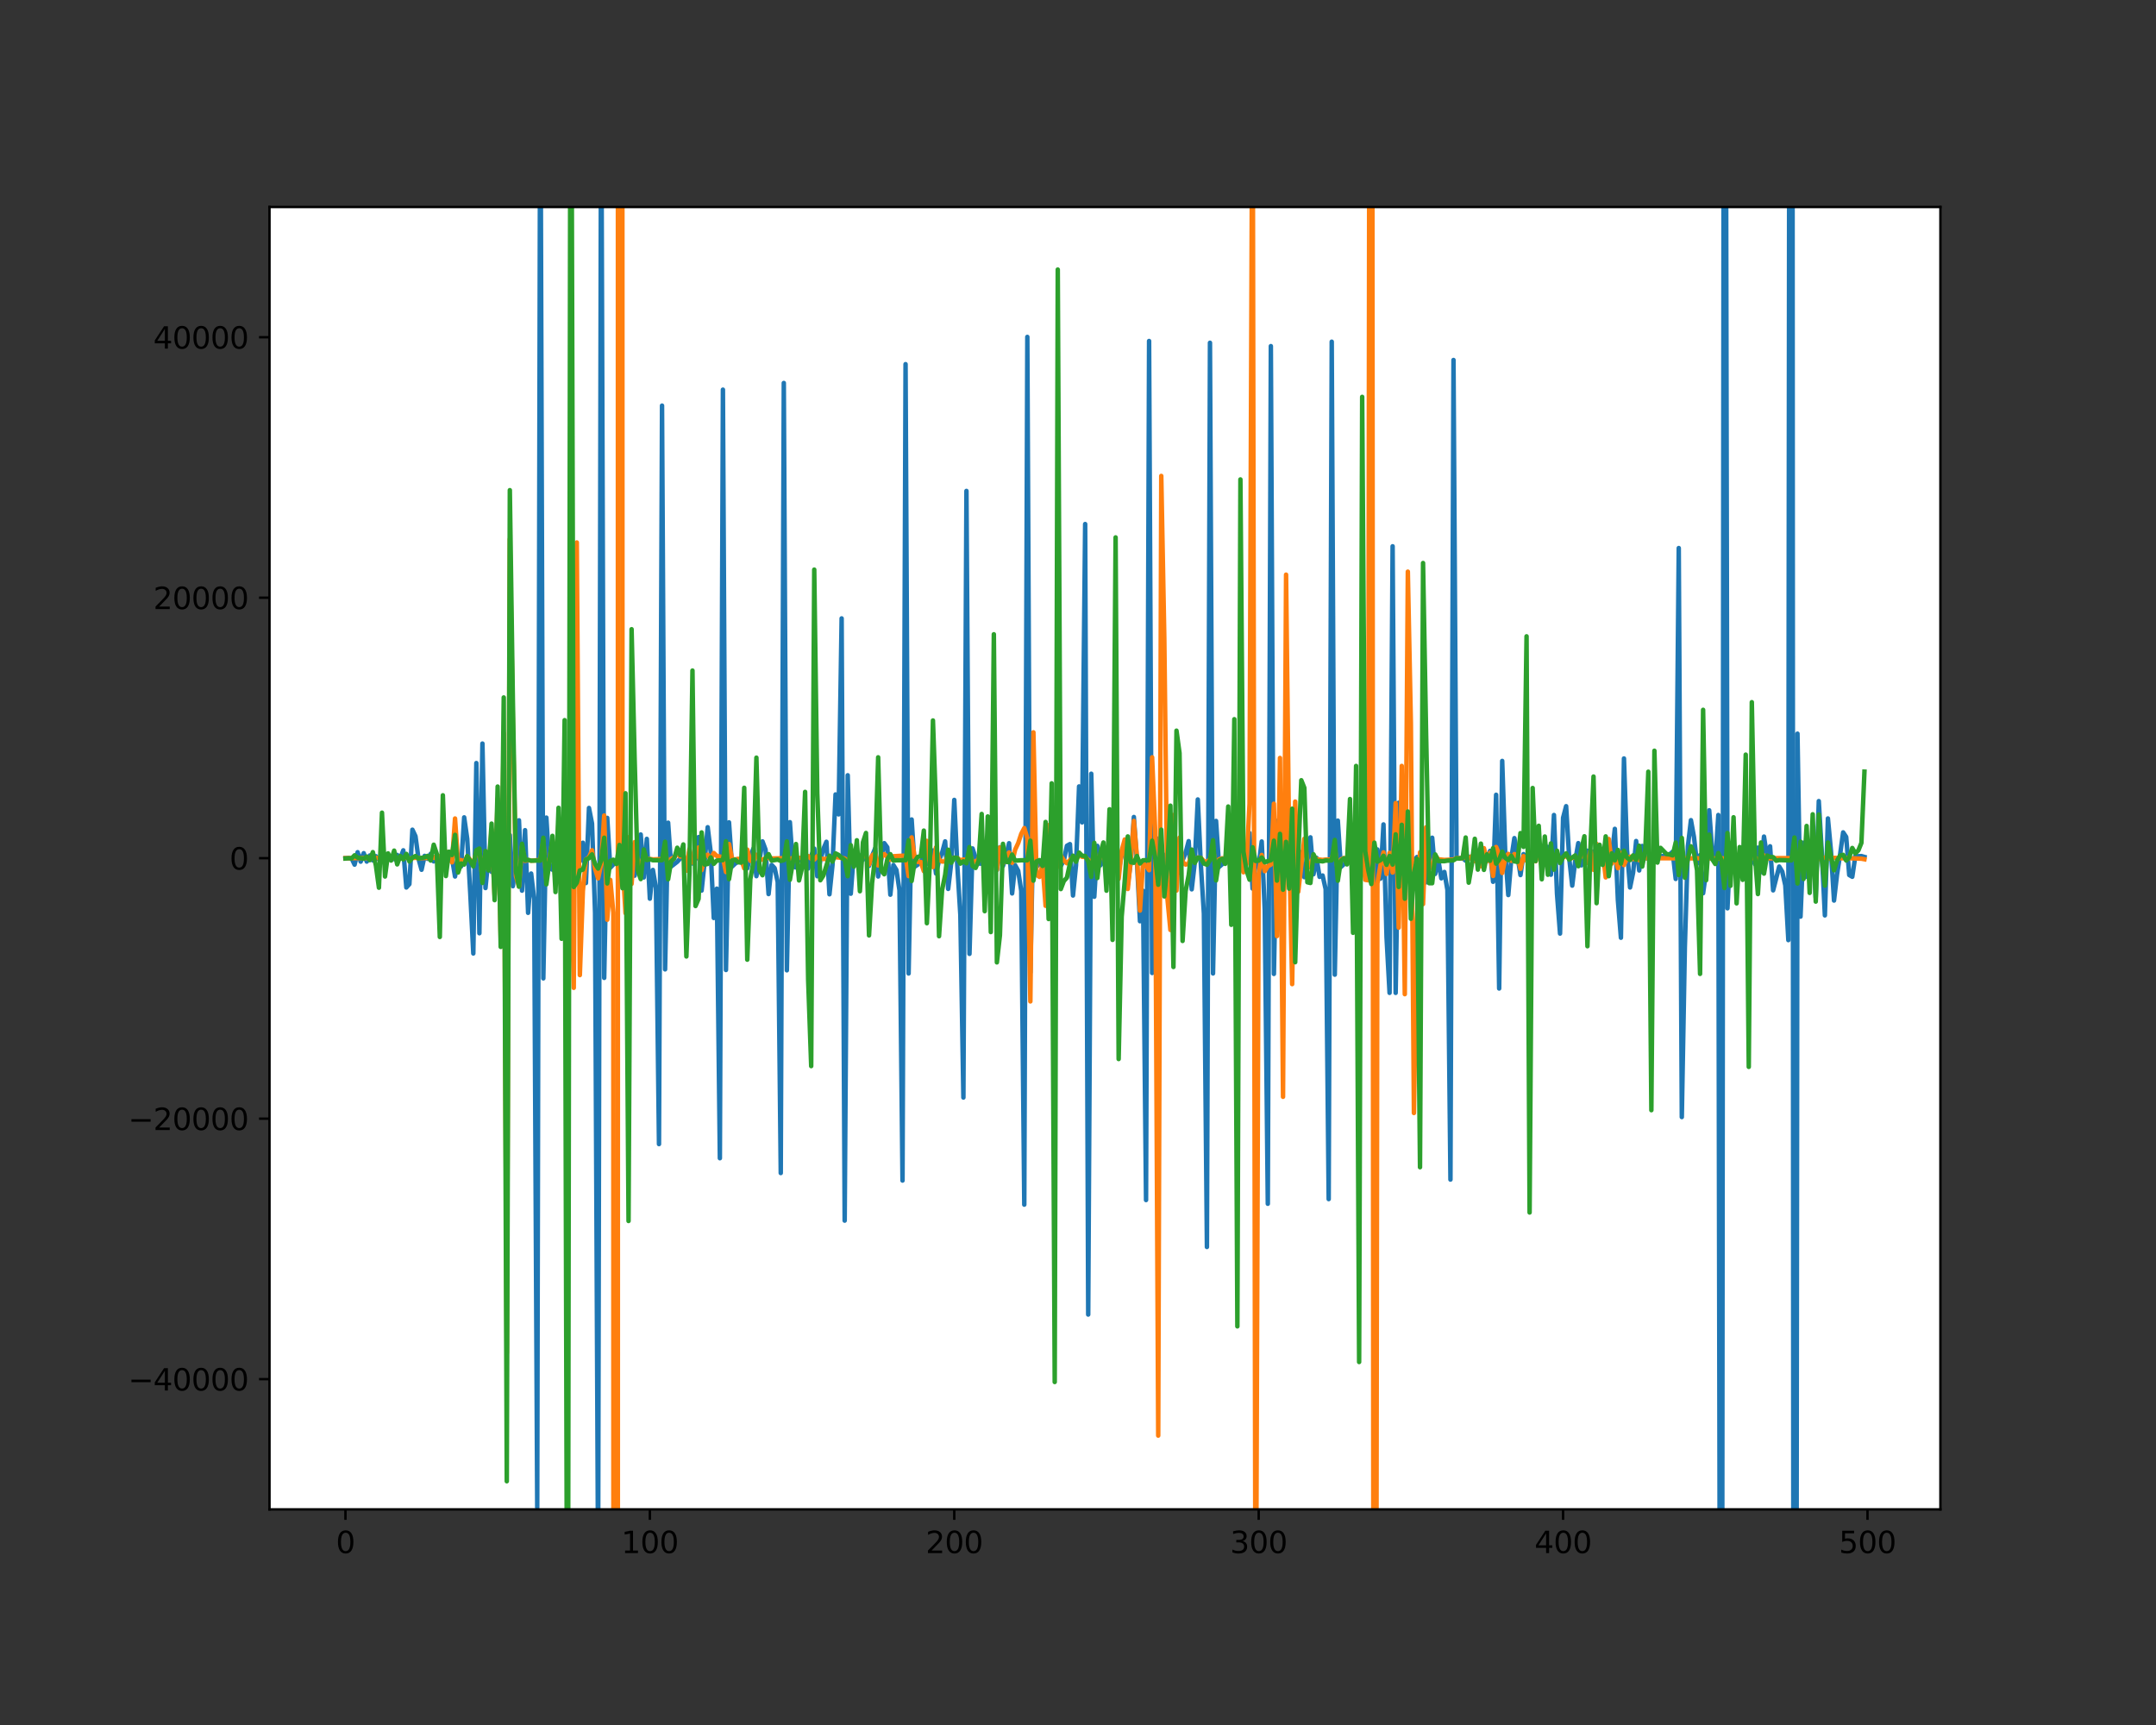 <?xml version="1.0" encoding="utf-8" standalone="no"?>
<!DOCTYPE svg PUBLIC "-//W3C//DTD SVG 1.1//EN"
  "http://www.w3.org/Graphics/SVG/1.1/DTD/svg11.dtd">
<svg height="576pt" version="1.1" viewBox="0 0 720 576" width="720pt" xmlns="http://www.w3.org/2000/svg" xmlns:xlink="http://www.w3.org/1999/xlink">
 <rect x="0" y="0" width="720" height="576" fill="#333333" stroke="none"/>
 <defs>
  <style type="text/css">*{stroke-linecap:butt;stroke-linejoin:round;}</style>
 </defs>
 <g id="figure_1">
  <g id="patch_1">
   <path d="M 0 576 
L 720 576 
L 720 0 
L 0 0 
z
" style="fill:none;"/>
  </g>
  <g id="axes_1">
   <g id="patch_2">
    <path d="M 90 504 
L 648 504 
L 648 69.12 
L 90 69.12 
z
" style="fill:#ffffff;"/>
   </g>
   <g id="matplotlib.axis_1">
    <g id="xtick_1">
     <g id="line2d_1">
      <defs>
       <path d="M 0 0 
L 0 3.5 
" id="mf80f6c5ba4" style="stroke:#000000;stroke-width:0.8;"/>
      </defs>
      <g>
       <use style="stroke:#000000;stroke-width:0.8;" x="115.364" xlink:href="#mf80f6c5ba4" y="504"/>
      </g>
     </g>
     <g id="text_1">
      <!-- 0 -->
      <g transform="translate(112.182 518.598)scale(0.1 -0.1)">
       <defs>
        <path d="M 2034 4250 
Q 1547 4250 1301 3770 
Q 1056 3291 1056 2328 
Q 1056 1369 1301 889 
Q 1547 409 2034 409 
Q 2525 409 2770 889 
Q 3016 1369 3016 2328 
Q 3016 3291 2770 3770 
Q 2525 4250 2034 4250 
z
M 2034 4750 
Q 2819 4750 3233 4129 
Q 3647 3509 3647 2328 
Q 3647 1150 3233 529 
Q 2819 -91 2034 -91 
Q 1250 -91 836 529 
Q 422 1150 422 2328 
Q 422 3509 836 4129 
Q 1250 4750 2034 4750 
z
" id="DejaVuSans-30" transform="scale(0.016)"/>
       </defs>
       <use xlink:href="#DejaVuSans-30"/>
      </g>
     </g>
    </g>
    <g id="xtick_2">
     <g id="line2d_2">
      <g>
       <use style="stroke:#000000;stroke-width:0.8;" x="217.021" xlink:href="#mf80f6c5ba4" y="504"/>
      </g>
     </g>
     <g id="text_2">
      <!-- 100 -->
      <g transform="translate(207.478 518.598)scale(0.1 -0.1)">
       <defs>
        <path d="M 794 531 
L 1825 531 
L 1825 4091 
L 703 3866 
L 703 4441 
L 1819 4666 
L 2450 4666 
L 2450 531 
L 3481 531 
L 3481 0 
L 794 0 
L 794 531 
z
" id="DejaVuSans-31" transform="scale(0.016)"/>
       </defs>
       <use xlink:href="#DejaVuSans-31"/>
       <use x="63.623" xlink:href="#DejaVuSans-30"/>
       <use x="127.246" xlink:href="#DejaVuSans-30"/>
      </g>
     </g>
    </g>
    <g id="xtick_3">
     <g id="line2d_3">
      <g>
       <use style="stroke:#000000;stroke-width:0.8;" x="318.679" xlink:href="#mf80f6c5ba4" y="504"/>
      </g>
     </g>
     <g id="text_3">
      <!-- 200 -->
      <g transform="translate(309.136 518.598)scale(0.1 -0.1)">
       <defs>
        <path d="M 1228 531 
L 3431 531 
L 3431 0 
L 469 0 
L 469 531 
Q 828 903 1448 1529 
Q 2069 2156 2228 2338 
Q 2531 2678 2651 2914 
Q 2772 3150 2772 3378 
Q 2772 3750 2511 3984 
Q 2250 4219 1831 4219 
Q 1534 4219 1204 4116 
Q 875 4013 500 3803 
L 500 4441 
Q 881 4594 1212 4672 
Q 1544 4750 1819 4750 
Q 2544 4750 2975 4387 
Q 3406 4025 3406 3419 
Q 3406 3131 3298 2873 
Q 3191 2616 2906 2266 
Q 2828 2175 2409 1742 
Q 1991 1309 1228 531 
z
" id="DejaVuSans-32" transform="scale(0.016)"/>
       </defs>
       <use xlink:href="#DejaVuSans-32"/>
       <use x="63.623" xlink:href="#DejaVuSans-30"/>
       <use x="127.246" xlink:href="#DejaVuSans-30"/>
      </g>
     </g>
    </g>
    <g id="xtick_4">
     <g id="line2d_4">
      <g>
       <use style="stroke:#000000;stroke-width:0.8;" x="420.337" xlink:href="#mf80f6c5ba4" y="504"/>
      </g>
     </g>
     <g id="text_4">
      <!-- 300 -->
      <g transform="translate(410.793 518.598)scale(0.1 -0.1)">
       <defs>
        <path d="M 2597 2516 
Q 3050 2419 3304 2112 
Q 3559 1806 3559 1356 
Q 3559 666 3084 287 
Q 2609 -91 1734 -91 
Q 1441 -91 1130 -33 
Q 819 25 488 141 
L 488 750 
Q 750 597 1062 519 
Q 1375 441 1716 441 
Q 2309 441 2620 675 
Q 2931 909 2931 1356 
Q 2931 1769 2642 2001 
Q 2353 2234 1838 2234 
L 1294 2234 
L 1294 2753 
L 1863 2753 
Q 2328 2753 2575 2939 
Q 2822 3125 2822 3475 
Q 2822 3834 2567 4026 
Q 2313 4219 1838 4219 
Q 1578 4219 1281 4162 
Q 984 4106 628 3988 
L 628 4550 
Q 988 4650 1302 4700 
Q 1616 4750 1894 4750 
Q 2613 4750 3031 4423 
Q 3450 4097 3450 3541 
Q 3450 3153 3228 2886 
Q 3006 2619 2597 2516 
z
" id="DejaVuSans-33" transform="scale(0.016)"/>
       </defs>
       <use xlink:href="#DejaVuSans-33"/>
       <use x="63.623" xlink:href="#DejaVuSans-30"/>
       <use x="127.246" xlink:href="#DejaVuSans-30"/>
      </g>
     </g>
    </g>
    <g id="xtick_5">
     <g id="line2d_5">
      <g>
       <use style="stroke:#000000;stroke-width:0.8;" x="521.995" xlink:href="#mf80f6c5ba4" y="504"/>
      </g>
     </g>
     <g id="text_5">
      <!-- 400 -->
      <g transform="translate(512.451 518.598)scale(0.1 -0.1)">
       <defs>
        <path d="M 2419 4116 
L 825 1625 
L 2419 1625 
L 2419 4116 
z
M 2253 4666 
L 3047 4666 
L 3047 1625 
L 3713 1625 
L 3713 1100 
L 3047 1100 
L 3047 0 
L 2419 0 
L 2419 1100 
L 313 1100 
L 313 1709 
L 2253 4666 
z
" id="DejaVuSans-34" transform="scale(0.016)"/>
       </defs>
       <use xlink:href="#DejaVuSans-34"/>
       <use x="63.623" xlink:href="#DejaVuSans-30"/>
       <use x="127.246" xlink:href="#DejaVuSans-30"/>
      </g>
     </g>
    </g>
    <g id="xtick_6">
     <g id="line2d_6">
      <g>
       <use style="stroke:#000000;stroke-width:0.8;" x="623.653" xlink:href="#mf80f6c5ba4" y="504"/>
      </g>
     </g>
     <g id="text_6">
      <!-- 500 -->
      <g transform="translate(614.109 518.598)scale(0.1 -0.1)">
       <defs>
        <path d="M 691 4666 
L 3169 4666 
L 3169 4134 
L 1269 4134 
L 1269 2991 
Q 1406 3038 1543 3061 
Q 1681 3084 1819 3084 
Q 2600 3084 3056 2656 
Q 3513 2228 3513 1497 
Q 3513 744 3044 326 
Q 2575 -91 1722 -91 
Q 1428 -91 1123 -41 
Q 819 9 494 109 
L 494 744 
Q 775 591 1075 516 
Q 1375 441 1709 441 
Q 2250 441 2565 725 
Q 2881 1009 2881 1497 
Q 2881 1984 2565 2268 
Q 2250 2553 1709 2553 
Q 1456 2553 1204 2497 
Q 953 2441 691 2322 
L 691 4666 
z
" id="DejaVuSans-35" transform="scale(0.016)"/>
       </defs>
       <use xlink:href="#DejaVuSans-35"/>
       <use x="63.623" xlink:href="#DejaVuSans-30"/>
       <use x="127.246" xlink:href="#DejaVuSans-30"/>
      </g>
     </g>
    </g>
   </g>
   <g id="matplotlib.axis_2">
    <g id="ytick_1">
     <g id="line2d_7">
      <defs>
       <path d="M 0 0 
L -3.5 0 
" id="m5b157d1625" style="stroke:#000000;stroke-width:0.8;"/>
      </defs>
      <g>
       <use style="stroke:#000000;stroke-width:0.8;" x="90" xlink:href="#m5b157d1625" y="460.512"/>
      </g>
     </g>
     <g id="text_7">
      <!-- −40000 -->
      <g transform="translate(42.808 464.311)scale(0.1 -0.1)">
       <defs>
        <path d="M 678 2272 
L 4684 2272 
L 4684 1741 
L 678 1741 
L 678 2272 
z
" id="DejaVuSans-2212" transform="scale(0.016)"/>
       </defs>
       <use xlink:href="#DejaVuSans-2212"/>
       <use x="83.789" xlink:href="#DejaVuSans-34"/>
       <use x="147.412" xlink:href="#DejaVuSans-30"/>
       <use x="211.035" xlink:href="#DejaVuSans-30"/>
       <use x="274.658" xlink:href="#DejaVuSans-30"/>
       <use x="338.281" xlink:href="#DejaVuSans-30"/>
      </g>
     </g>
    </g>
    <g id="ytick_2">
     <g id="line2d_8">
      <g>
       <use style="stroke:#000000;stroke-width:0.8;" x="90" xlink:href="#m5b157d1625" y="373.536"/>
      </g>
     </g>
     <g id="text_8">
      <!-- −20000 -->
      <g transform="translate(42.808 377.335)scale(0.1 -0.1)">
       <use xlink:href="#DejaVuSans-2212"/>
       <use x="83.789" xlink:href="#DejaVuSans-32"/>
       <use x="147.412" xlink:href="#DejaVuSans-30"/>
       <use x="211.035" xlink:href="#DejaVuSans-30"/>
       <use x="274.658" xlink:href="#DejaVuSans-30"/>
       <use x="338.281" xlink:href="#DejaVuSans-30"/>
      </g>
     </g>
    </g>
    <g id="ytick_3">
     <g id="line2d_9">
      <g>
       <use style="stroke:#000000;stroke-width:0.8;" x="90" xlink:href="#m5b157d1625" y="286.56"/>
      </g>
     </g>
     <g id="text_9">
      <!-- 0 -->
      <g transform="translate(76.638 290.359)scale(0.1 -0.1)">
       <use xlink:href="#DejaVuSans-30"/>
      </g>
     </g>
    </g>
    <g id="ytick_4">
     <g id="line2d_10">
      <g>
       <use style="stroke:#000000;stroke-width:0.8;" x="90" xlink:href="#m5b157d1625" y="199.584"/>
      </g>
     </g>
     <g id="text_10">
      <!-- 20000 -->
      <g transform="translate(51.188 203.383)scale(0.1 -0.1)">
       <use xlink:href="#DejaVuSans-32"/>
       <use x="63.623" xlink:href="#DejaVuSans-30"/>
       <use x="127.246" xlink:href="#DejaVuSans-30"/>
       <use x="190.869" xlink:href="#DejaVuSans-30"/>
       <use x="254.492" xlink:href="#DejaVuSans-30"/>
      </g>
     </g>
    </g>
    <g id="ytick_5">
     <g id="line2d_11">
      <g>
       <use style="stroke:#000000;stroke-width:0.8;" x="90" xlink:href="#m5b157d1625" y="112.608"/>
      </g>
     </g>
     <g id="text_11">
      <!-- 40000 -->
      <g transform="translate(51.188 116.407)scale(0.1 -0.1)">
       <use xlink:href="#DejaVuSans-34"/>
       <use x="63.623" xlink:href="#DejaVuSans-30"/>
       <use x="127.246" xlink:href="#DejaVuSans-30"/>
       <use x="190.869" xlink:href="#DejaVuSans-30"/>
       <use x="254.492" xlink:href="#DejaVuSans-30"/>
      </g>
     </g>
    </g>
   </g>
   <g id="line2d_12">
    <path clip-path="url(#pa34293fc4b)" d="M 115.364 286.56 
L 117.397 286.56 
L 118.413 288.711 
L 119.43 284.561 
L 120.447 287.717 
L 121.463 284.88 
L 122.48 287.693 
L 123.496 285.646 
L 124.513 287.283 
L 125.529 285.899 
L 126.546 286.971 
L 127.563 285.73 
L 128.579 287.092 
L 129.596 286.335 
L 130.612 286.387 
L 131.629 286.882 
L 132.645 285.477 
L 133.662 286.629 
L 134.679 283.932 
L 135.695 296.342 
L 136.712 295.213 
L 137.728 277.049 
L 138.745 279.213 
L 139.762 286.752 
L 140.778 290.426 
L 141.795 285.783 
L 142.811 286.779 
L 143.828 285.101 
L 144.844 287.629 
L 145.861 285.624 
L 146.878 287.143 
L 147.894 285.532 
L 148.911 287.179 
L 149.927 286.283 
L 150.944 286.535 
L 151.96 292.674 
L 152.977 286.243 
L 153.994 289.302 
L 155.01 272.927 
L 156.027 280.067 
L 157.043 298.22 
L 158.06 318.377 
L 159.077 254.792 
L 160.093 311.623 
L 161.11 248.283 
L 162.126 296.53 
L 163.143 286.093 
L 164.159 291.11 
L 165.176 285.445 
L 166.193 285.965 
L 167.209 289.232 
L 168.226 282.088 
L 169.242 292.686 
L 170.259 278.833 
L 171.275 295.918 
L 172.292 287.477 
L 173.309 273.91 
L 174.325 297.404 
L 175.342 277.205 
L 176.358 304.808 
L 177.375 291.688 
L 178.392 300.232 
L 179.408 503.351 
L 180.425 4.359 
L 181.441 326.697 
L 182.458 273.009 
L 183.474 289.764 
L 184.491 290.399 
L 185.508 286.18 
L 186.524 286.341 
L 187.541 288.869 
L 188.557 282.047 
L 189.574 292.739 
L 190.59 285.215 
L 191.607 289.56 
L 192.624 287.492 
L 193.64 287.645 
L 194.657 281.399 
L 195.673 294.861 
L 196.69 269.787 
L 197.707 274.976 
L 198.723 304.804 
L 199.74 526.259 
L 200.756 13.992 
L 201.773 326.538 
L 202.789 273.102 
L 203.806 289.74 
L 204.823 288.673 
L 205.839 287.876 
L 206.856 287.255 
L 207.872 287.925 
L 208.889 284.778 
L 209.905 289.671 
L 210.922 282.019 
L 211.939 292.407 
L 212.955 287.306 
L 213.972 278.65 
L 214.988 293.001 
L 216.005 280.112 
L 217.021 300.079 
L 218.038 290.486 
L 219.055 296.508 
L 220.071 382.028 
L 221.088 135.441 
L 222.104 323.691 
L 223.121 274.706 
L 224.138 289.334 
L 226.171 287.759 
L 227.187 286.649 
L 228.204 286.007 
L 229.22 289.241 
L 230.237 284.412 
L 231.254 288.324 
L 232.27 286.88 
L 233.287 279.511 
L 234.303 297.374 
L 235.32 287.652 
L 236.336 276.219 
L 237.353 284.638 
L 238.37 306.527 
L 239.386 296.731 
L 240.403 386.746 
L 241.419 130.112 
L 242.436 323.892 
L 243.453 274.592 
L 244.469 289.363 
L 245.486 288.388 
L 246.502 287.709 
L 247.519 287.493 
L 248.535 284.729 
L 249.552 289.937 
L 250.569 285.811 
L 251.585 283.368 
L 252.602 292.563 
L 253.618 287.325 
L 254.635 280.951 
L 255.651 283.668 
L 256.668 298.539 
L 257.685 288.798 
L 258.701 289.885 
L 259.718 294.526 
L 260.734 391.69 
L 261.751 127.884 
L 262.768 324.004 
L 263.784 274.538 
L 264.801 289.376 
L 265.817 289.645 
L 266.834 286.476 
L 267.85 287.51 
L 268.867 284.654 
L 269.884 290.002 
L 270.9 285.805 
L 271.917 283.348 
L 272.933 292.596 
L 273.95 287.329 
L 274.966 283.495 
L 275.983 281.08 
L 277 298.614 
L 278.016 288.815 
L 279.033 265.27 
L 280.049 271.93 
L 281.066 206.493 
L 282.083 407.58 
L 283.099 258.873 
L 284.116 298.421 
L 285.132 284.915 
L 286.149 288.837 
L 287.165 285.634 
L 288.182 287.106 
L 289.199 285.983 
L 290.215 289.122 
L 291.232 285.792 
L 292.248 283.305 
L 293.265 292.672 
L 295.298 281.541 
L 296.315 282.932 
L 297.331 298.751 
L 298.348 288.843 
L 299.364 290.476 
L 300.381 297.284 
L 301.398 394.203 
L 302.414 121.6 
L 303.431 325.056 
L 304.447 273.637 
L 305.464 289.413 
L 306.48 288.725 
L 308.514 286.379 
L 309.53 288.407 
L 311.563 283.973 
L 312.58 291.671 
L 313.596 287.279 
L 314.613 284.771 
L 315.63 280.943 
L 316.646 296.819 
L 317.663 288.093 
L 318.679 267.099 
L 319.696 289 
L 320.713 305.533 
L 321.729 366.476 
L 322.746 163.928 
L 323.762 318.511 
L 324.779 283.297 
L 325.795 286.453 
L 326.812 288.355 
L 327.829 288.386 
L 329.862 285.708 
L 330.878 288.994 
L 331.895 284.042 
L 332.911 290.475 
L 333.928 282.885 
L 334.945 289.157 
L 335.961 286.034 
L 336.978 281.561 
L 337.994 298.329 
L 339.011 288.904 
L 340.028 290.761 
L 341.044 297.474 
L 342.061 402.244 
L 343.077 112.498 
L 344.094 324.713 
L 345.11 274.192 
L 346.127 289.461 
L 349.177 286.618 
L 350.193 288.338 
L 351.21 283.891 
L 352.226 290.678 
L 353.243 285.418 
L 354.26 289.125 
L 355.276 287.356 
L 356.293 282.419 
L 357.309 281.857 
L 358.326 299.025 
L 359.343 288.898 
L 360.359 262.596 
L 361.376 274.615 
L 362.392 174.985 
L 363.409 438.944 
L 364.425 258.352 
L 365.442 299.433 
L 366.459 282.442 
L 367.475 288.935 
L 368.492 287.582 
L 369.508 287.251 
L 370.525 285.478 
L 371.541 289.234 
L 372.558 283.487 
L 373.575 291.037 
L 374.591 285.071 
L 375.608 281.742 
L 376.624 295.325 
L 377.641 287.709 
L 378.657 272.807 
L 379.674 287.403 
L 380.691 307.61 
L 381.707 297.42 
L 382.724 400.713 
L 383.74 113.865 
L 384.757 324.895 
L 385.774 283.623 
L 386.79 280.008 
L 387.807 290.753 
L 388.823 285.462 
L 389.84 287.564 
L 390.856 285.089 
L 391.873 289.624 
L 392.89 283.122 
L 393.906 291.407 
L 394.923 287.289 
L 395.939 284.743 
L 396.956 280.862 
L 397.972 296.96 
L 398.989 288.113 
L 400.006 266.947 
L 401.022 288.702 
L 402.039 305.041 
L 403.055 416.38 
L 404.072 114.455 
L 405.089 325.046 
L 406.105 274.124 
L 407.122 289.479 
L 409.155 287.694 
L 410.171 286.385 
L 411.188 288.585 
L 412.205 282.711 
L 413.221 291.872 
L 414.238 285.406 
L 415.254 289.147 
L 416.271 287.361 
L 417.287 278.171 
L 418.304 296.704 
L 419.321 288.442 
L 420.337 288.911 
L 421.354 280.984 
L 422.37 304.008 
L 423.387 401.95 
L 424.404 115.571 
L 425.42 325.207 
L 426.437 274.094 
L 427.453 294.609 
L 428.47 283.255 
L 429.486 288.106 
L 430.503 287.314 
L 431.52 285.174 
L 432.536 289.545 
L 433.553 284.229 
L 434.569 284.727 
L 435.586 292.906 
L 436.602 287.366 
L 437.619 279.597 
L 438.636 291.929 
L 439.652 286.436 
L 440.669 292.794 
L 441.685 292.34 
L 442.702 296.876 
L 443.719 400.397 
L 444.735 114.098 
L 445.752 325.453 
L 446.768 274.012 
L 447.785 289.507 
L 449.818 287.667 
L 450.835 286.241 
L 451.851 288.744 
L 452.868 284.083 
L 453.884 290.512 
L 454.901 285.394 
L 455.917 289.17 
L 456.934 287.367 
L 457.951 275.368 
L 458.967 299.85 
L 459.984 283.647 
L 461 293.392 
L 462.017 275.286 
L 463.034 312.921 
L 464.05 331.531 
L 465.067 182.41 
L 466.083 331.536 
L 467.1 268.037 
L 468.116 296.367 
L 469.133 281.526 
L 470.15 288.469 
L 471.166 286.962 
L 472.183 287.41 
L 473.199 286.158 
L 474.216 288.429 
L 475.232 279.933 
L 476.249 294.621 
L 478.282 279.729 
L 479.299 291.804 
L 480.315 287.03 
L 481.332 293.282 
L 482.349 291.157 
L 483.365 297.155 
L 484.382 393.874 
L 485.398 120.21 
L 486.415 286.56 
L 488.448 286.56 
L 489.465 287.39 
L 490.481 286.047 
L 491.498 286.857 
L 492.514 285.886 
L 493.531 286.729 
L 494.547 286.481 
L 495.564 285.812 
L 496.581 286.547 
L 497.597 284.124 
L 498.614 294.439 
L 499.63 265.389 
L 500.647 330.073 
L 501.664 254.083 
L 502.68 284.748 
L 503.697 298.865 
L 504.713 286.603 
L 505.73 279.86 
L 506.746 285.702 
L 507.763 292.194 
L 508.78 285.193 
L 509.796 287.034 
L 510.813 286.129 
L 511.829 285.533 
L 512.846 286.652 
L 513.862 285.84 
L 514.879 286.007 
L 515.896 287.963 
L 516.912 282.791 
L 517.929 292.078 
L 518.945 272.14 
L 519.962 298.423 
L 520.979 311.734 
L 521.995 273.075 
L 523.012 269.194 
L 524.028 286.425 
L 525.045 295.715 
L 526.061 287.327 
L 527.078 281.53 
L 528.095 288.956 
L 529.111 287.577 
L 530.128 284.059 
L 531.144 288.188 
L 532.161 284.315 
L 533.177 287.833 
L 534.194 285.923 
L 535.211 285.859 
L 536.227 288.077 
L 537.244 282.471 
L 538.26 285.997 
L 539.277 276.764 
L 540.293 300.54 
L 541.31 313.125 
L 542.327 253.261 
L 543.343 283.924 
L 544.36 296.342 
L 545.376 291.373 
L 546.393 280.825 
L 547.41 290.66 
L 548.426 282.481 
L 549.443 286.558 
L 550.459 286.56 
L 551.476 288.839 
L 552.492 285.178 
L 553.509 286.936 
L 554.526 285.961 
L 556.559 285.61 
L 557.575 285.272 
L 558.592 284.415 
L 559.608 293.492 
L 560.625 183.003 
L 561.642 373.003 
L 562.658 316.392 
L 563.675 282.606 
L 564.691 273.865 
L 565.708 279.512 
L 566.725 288.324 
L 567.741 285.54 
L 568.758 298.266 
L 569.774 290.847 
L 570.791 270.567 
L 571.807 284.543 
L 572.824 288.169 
L 573.841 272.134 
L 574.39 577 
M 575.099 577 
L 575.638 -1 
M 576.336 -1 
L 576.89 303.298 
L 577.907 281.687 
L 578.923 289.478 
L 579.94 286.187 
L 580.957 286.762 
L 581.973 287.635 
L 582.99 283.057 
L 584.006 291.02 
L 585.023 285.519 
L 586.04 288.541 
L 587.056 283.041 
L 588.073 291.206 
L 589.089 279.344 
L 590.106 286.163 
L 591.122 282.587 
L 592.139 297.301 
L 594.172 289.35 
L 595.189 291.042 
L 596.205 295.626 
L 597.222 313.919 
L 597.554 -1 
M 598.597 -1 
L 598.916 577 
M 599.915 577 
L 600.272 244.977 
L 601.288 306.074 
L 602.305 281.394 
L 603.321 292.77 
L 604.338 287.961 
L 605.355 279.604 
L 606.371 299.708 
L 607.388 267.494 
L 608.404 284.864 
L 609.421 305.661 
L 610.437 273.293 
L 611.454 284.134 
L 612.471 300.708 
L 613.487 291.951 
L 614.504 285.358 
L 615.52 277.94 
L 616.537 279.462 
L 617.553 292.178 
L 618.57 292.77 
L 619.587 285.838 
L 620.603 285.902 
L 621.62 285.852 
L 622.636 286.142 
L 622.636 286.142 
" style="fill:none;stroke:#1f77b4;stroke-linecap:square;stroke-width:1.5;"/>
   </g>
   <g id="line2d_13">
    <path clip-path="url(#pa34293fc4b)" d="M 115.364 286.56 
L 131.629 286.452 
L 132.645 286.691 
L 133.662 286.523 
L 134.679 286.638 
L 135.695 286.344 
L 136.712 286.77 
L 137.728 286.532 
L 138.745 286.408 
L 139.762 286.586 
L 142.811 286.455 
L 143.828 286.739 
L 144.844 286.176 
L 145.861 286.861 
L 146.878 285.867 
L 147.894 287.932 
L 148.911 284.326 
L 149.927 286.487 
L 150.944 287.94 
L 151.96 273.309 
L 152.977 288.25 
L 153.994 287.197 
L 155.01 287.745 
L 156.027 285.906 
L 157.043 287.125 
L 158.06 288.653 
L 159.077 284.47 
L 160.093 283.941 
L 161.11 293.425 
L 162.126 284.697 
L 163.143 290.196 
L 164.159 276.968 
L 165.176 298.905 
L 166.193 266.673 
L 167.209 313.079 
L 168.226 244.918 
L 169.242 451.742 
L 170.259 180.003 
L 171.275 242.005 
L 172.292 292.468 
L 173.309 295.969 
L 174.325 282.661 
L 175.342 287.444 
L 176.358 287.213 
L 177.375 287.394 
L 179.408 287.229 
L 180.425 287.196 
L 181.441 280.787 
L 182.458 293.606 
L 184.491 280.536 
L 185.508 294.193 
L 186.524 274.803 
L 187.541 300.729 
L 188.557 265.378 
L 189.574 312.952 
L 190.59 282.678 
L 191.607 329.851 
L 192.624 181.137 
L 193.64 325.597 
L 194.657 297.501 
L 195.673 286.984 
L 196.69 286.255 
L 197.707 283.916 
L 198.723 290.091 
L 199.74 293.309 
L 200.756 288.474 
L 201.773 272.309 
L 202.789 307.109 
L 203.806 293.798 
L 204.823 304.714 
L 204.855 577 
M 206.328 577 
L 206.363 -1 
M 207.838 -1 
L 207.872 287.922 
L 208.889 304.902 
L 209.905 279.555 
L 210.922 295.145 
L 211.939 281.207 
L 212.955 287.563 
L 213.972 289.376 
L 214.988 285.512 
L 216.005 286.961 
L 217.021 286.82 
L 218.038 286.971 
L 221.088 286.863 
L 222.104 283.828 
L 223.121 289.823 
L 224.138 286.782 
L 225.154 286.29 
L 226.171 284.979 
L 227.187 286.017 
L 228.204 285.342 
L 229.22 290.749 
L 230.237 283.5 
L 231.254 288.016 
L 232.27 286.414 
L 233.287 282.993 
L 234.303 290.539 
L 235.32 285.884 
L 236.336 285.409 
L 237.353 286.962 
L 238.37 284.832 
L 239.386 285.841 
L 241.419 286.221 
L 242.436 291.176 
L 243.453 281.839 
L 244.469 286.755 
L 245.486 286.996 
L 246.502 286.764 
L 247.519 286.89 
L 248.535 289.96 
L 249.552 283.694 
L 250.569 287.415 
L 251.585 287.599 
L 252.602 285.414 
L 253.618 286.762 
L 254.635 287.079 
L 255.651 286.608 
L 256.668 286.448 
L 257.685 286.661 
L 261.751 286.559 
L 262.768 286.251 
L 263.784 286.797 
L 264.801 286.48 
L 267.85 286.448 
L 268.867 287.102 
L 269.884 285.854 
L 270.9 286.746 
L 271.917 287.022 
L 272.933 285.884 
L 273.95 286.619 
L 274.966 286.846 
L 275.983 286.748 
L 277 286.426 
L 278.016 286.712 
L 279.033 286.259 
L 280.049 286.312 
L 282.083 286.667 
L 283.099 287.912 
L 284.116 285.604 
L 285.132 287.197 
L 286.149 285.358 
L 287.165 288.662 
L 288.182 285.603 
L 289.199 285.588 
L 290.215 288.695 
L 291.232 285.685 
L 292.248 284.845 
L 293.265 288.976 
L 294.281 286.365 
L 295.298 285.196 
L 297.331 287.081 
L 298.348 285.917 
L 301.398 285.734 
L 302.414 285.814 
L 303.431 292.538 
L 304.447 279.617 
L 305.464 286.389 
L 306.48 287.786 
L 307.497 287.821 
L 308.514 290.888 
L 309.53 280.783 
L 310.547 288.658 
L 311.563 289.532 
L 312.58 282.955 
L 313.596 287.036 
L 314.613 287.672 
L 315.63 287.664 
L 316.646 285.63 
L 317.663 286.941 
L 318.679 286.418 
L 319.696 286.485 
L 320.713 287.257 
L 321.729 286.98 
L 322.746 287.27 
L 323.762 285.053 
L 324.779 287.628 
L 325.795 287.795 
L 326.812 286.804 
L 327.829 281.752 
L 328.845 291.817 
L 329.862 283.23 
L 330.878 290.259 
L 331.895 282.908 
L 332.911 290.421 
L 333.928 282.982 
L 334.945 288.263 
L 335.961 285.874 
L 336.978 284.661 
L 337.994 288.078 
L 339.011 283.708 
L 340.028 281.537 
L 341.044 278.443 
L 342.061 276.505 
L 343.077 279.864 
L 344.094 334.383 
L 345.11 244.534 
L 346.127 292.1 
L 347.144 292.803 
L 348.16 288.578 
L 349.177 302.468 
L 350.193 275.528 
L 351.21 297.151 
L 352.226 278.928 
L 353.243 289.424 
L 354.26 285.673 
L 355.276 287.328 
L 356.293 288.255 
L 358.326 286.091 
L 359.343 287.035 
L 360.359 285.58 
L 361.376 286.09 
L 362.392 286.154 
L 363.409 287.115 
L 364.425 289.805 
L 365.442 283.975 
L 366.459 289.831 
L 367.475 285.707 
L 368.492 284.359 
L 369.508 290.641 
L 370.525 281.48 
L 371.541 292.373 
L 372.558 280.495 
L 373.575 293.442 
L 374.591 284.009 
L 375.608 280.317 
L 376.624 296.843 
L 377.641 287.04 
L 378.657 274.107 
L 379.674 285.862 
L 380.691 304.041 
L 381.707 288.18 
L 382.724 289.06 
L 383.74 290.575 
L 384.757 252.884 
L 385.774 277.363 
L 386.79 479.36 
L 387.807 158.92 
L 388.823 213.066 
L 389.84 299.792 
L 390.856 310.525 
L 391.873 272.144 
L 392.89 297.356 
L 393.906 279.7 
L 394.923 287.81 
L 395.939 288.687 
L 396.956 288.421 
L 397.972 285.074 
L 398.989 287.163 
L 400.006 286.352 
L 401.022 286.442 
L 402.039 287.536 
L 403.055 287.803 
L 404.072 286.962 
L 405.089 283.156 
L 406.105 290.739 
L 407.122 286.947 
L 408.138 286.592 
L 409.155 287.316 
L 410.171 279.379 
L 411.188 294.686 
L 412.205 275.942 
L 413.221 298.378 
L 414.238 283.857 
L 415.254 291.269 
L 416.271 288.577 
L 417.287 268.342 
L 418.29 -1 
M 418.31 -1 
L 419.309 577 
M 419.344 577 
L 420.337 291.743 
L 421.354 285.482 
L 422.37 290.895 
L 423.387 289.234 
L 424.404 288.71 
L 425.42 268.373 
L 426.437 312.575 
L 427.453 253.09 
L 428.47 366.238 
L 429.486 191.883 
L 430.503 281.786 
L 431.52 328.613 
L 432.536 267.649 
L 433.553 297.763 
L 435.586 280.088 
L 436.602 287.761 
L 437.619 289.581 
L 438.636 285.699 
L 439.652 286.913 
L 441.685 287.146 
L 442.702 287.014 
L 444.735 286.999 
L 445.752 282.845 
L 446.768 291.133 
L 447.785 286.998 
L 448.801 286.517 
L 449.818 287.513 
L 450.835 277.559 
L 451.851 296.784 
L 452.868 278.231 
L 453.884 296.683 
L 454.901 283.535 
L 455.917 293.794 
L 456.934 293.94 
L 457.32 -1 
M 458.275 -1 
L 458.664 577 
M 459.593 577 
L 459.984 294.974 
L 461 289.022 
L 462.017 284.621 
L 463.034 291.829 
L 464.05 284.794 
L 465.067 291.347 
L 466.083 268.157 
L 467.1 309.754 
L 468.116 255.755 
L 469.133 331.964 
L 470.15 190.878 
L 471.166 241.497 
L 472.183 371.647 
L 473.199 307.17 
L 474.216 284.63 
L 475.232 301.89 
L 476.249 276.239 
L 477.266 287.971 
L 478.282 289.874 
L 479.299 285.65 
L 480.315 286.93 
L 482.349 287.137 
L 485.398 287.025 
L 486.415 286.56 
L 488.448 286.56 
L 489.465 286.096 
L 490.481 286.73 
L 491.498 285.892 
L 492.514 287.585 
L 493.531 284.926 
L 494.547 289.28 
L 495.564 283.212 
L 496.581 287.578 
L 497.597 284.738 
L 498.614 292.496 
L 499.63 282.83 
L 500.647 285.258 
L 501.664 291.494 
L 502.68 286.573 
L 503.697 285.134 
L 504.713 287.438 
L 505.73 285.187 
L 506.746 285.748 
L 507.763 290.119 
L 508.78 285.873 
L 509.796 287.442 
L 510.813 286.545 
L 511.829 285.379 
L 512.846 287.59 
L 513.862 283.588 
L 514.879 289.28 
L 515.896 283.732 
L 516.912 289.073 
L 517.929 284.309 
L 518.945 288.441 
L 519.962 285.337 
L 520.979 287.344 
L 521.995 286.326 
L 523.012 285.791 
L 524.028 286.735 
L 526.061 286.191 
L 527.078 287.308 
L 528.095 285.745 
L 529.111 285.59 
L 530.128 288.117 
L 531.144 284.138 
L 532.161 290.447 
L 533.177 281.773 
L 534.194 288.043 
L 535.211 284.341 
L 536.227 292.979 
L 537.244 280.159 
L 538.26 288.367 
L 539.277 285.755 
L 540.293 289.902 
L 541.31 284.813 
L 542.327 288.844 
L 543.343 286.529 
L 544.36 286.077 
L 545.376 286.855 
L 546.393 286.263 
L 547.41 287.228 
L 548.426 285.894 
L 549.443 286.56 
L 576.89 286.646 
L 577.907 286.451 
L 578.923 286.728 
L 579.94 286.361 
L 580.957 286.604 
L 581.973 286.471 
L 582.99 286.884 
L 584.006 286.157 
L 585.023 286.637 
L 586.04 286.228 
L 587.056 287.061 
L 588.073 287.351 
L 589.089 285.641 
L 590.106 286.629 
L 594.172 286.538 
L 598.238 286.55 
L 599.255 286.75 
L 600.272 286.355 
L 601.288 286.695 
L 602.305 286.416 
L 603.321 286.784 
L 604.338 286.331 
L 605.355 286.85 
L 606.371 286.271 
L 607.388 286.859 
L 609.421 286.351 
L 610.437 286.688 
L 612.471 286.442 
L 615.52 286.603 
L 616.537 286.533 
L 621.62 286.734 
L 622.636 286.918 
L 622.636 286.918 
" style="fill:none;stroke:#ff7f0e;stroke-linecap:square;stroke-width:1.5;"/>
   </g>
   <g id="line2d_14">
    <path clip-path="url(#pa34293fc4b)" d="M 115.364 286.665 
L 116.38 286.56 
L 117.397 286.644 
L 118.413 285.597 
L 119.43 286.368 
L 121.463 286.723 
L 122.48 286.013 
L 123.496 287.223 
L 124.513 284.539 
L 125.529 289.003 
L 126.546 296.42 
L 127.563 271.362 
L 128.579 292.681 
L 129.596 284.952 
L 130.612 287.345 
L 131.629 284.033 
L 132.645 288.629 
L 133.662 285.83 
L 134.679 286.979 
L 135.695 285.127 
L 136.712 287.654 
L 137.728 286.378 
L 138.745 285.843 
L 139.762 286.647 
L 141.795 286.28 
L 142.811 285.79 
L 143.828 287.349 
L 144.844 282.065 
L 145.861 285.114 
L 146.878 312.866 
L 147.894 265.558 
L 148.911 292.526 
L 149.927 284.382 
L 150.944 285.502 
L 151.96 278.764 
L 152.977 291.351 
L 153.994 288.328 
L 155.01 288.692 
L 156.027 285.843 
L 157.043 287.454 
L 158.06 289.303 
L 159.077 283.912 
L 160.093 283.341 
L 161.11 294.825 
L 162.126 284.179 
L 163.143 290.657 
L 164.159 275.016 
L 165.176 300.572 
L 166.193 262.637 
L 167.209 316.181 
L 168.226 232.89 
L 169.242 494.609 
L 170.259 163.673 
L 171.275 233.877 
L 172.292 291.055 
L 173.309 296.076 
L 174.325 281.762 
L 175.342 287.251 
L 176.358 287.11 
L 177.375 287.399 
L 179.408 287.346 
L 180.425 287.378 
L 181.441 279.748 
L 182.458 295.294 
L 183.474 287.805 
L 184.491 279.103 
L 185.508 297.868 
L 186.524 269.732 
L 187.541 313.472 
L 188.557 240.468 
L 189.425 577 
M 189.657 577 
L 190.495 -1 
M 190.774 -1 
L 191.607 296.192 
L 192.624 294.744 
L 193.64 290.633 
L 194.657 290.373 
L 195.673 286.996 
L 196.69 286.576 
L 197.707 285.295 
L 198.723 288.453 
L 199.74 290.036 
L 200.756 287.34 
L 201.773 279.717 
L 202.789 294.991 
L 203.806 287.46 
L 204.823 287.065 
L 205.839 288.514 
L 206.856 282.133 
L 207.872 296.586 
L 208.889 264.879 
L 209.905 407.703 
L 210.922 210.105 
L 211.939 253.366 
L 212.955 290.565 
L 213.972 293.541 
L 214.988 283.668 
L 216.005 287.189 
L 217.021 286.917 
L 218.038 287.254 
L 221.088 287.228 
L 222.104 281.063 
L 223.121 293.614 
L 224.138 287.561 
L 225.154 286.663 
L 226.171 283.068 
L 227.187 285.581 
L 228.204 281.97 
L 229.22 319.382 
L 230.237 291.596 
L 231.254 223.91 
L 232.27 302.538 
L 233.287 300.136 
L 234.303 277.952 
L 235.32 288.712 
L 236.336 288.485 
L 237.353 286.272 
L 238.37 288.442 
L 239.386 287.337 
L 241.419 287.219 
L 242.436 280.895 
L 243.453 293.556 
L 244.469 287.309 
L 245.486 287.034 
L 246.502 287.917 
L 247.519 288.047 
L 248.535 263.057 
L 249.552 320.449 
L 250.569 293.57 
L 251.585 287.904 
L 252.602 252.994 
L 253.618 290.623 
L 254.635 292.256 
L 255.651 286.576 
L 256.668 285.215 
L 257.685 287.363 
L 259.718 287.031 
L 260.734 287.479 
L 261.751 287.241 
L 262.768 280.941 
L 263.784 293.769 
L 265.817 281.831 
L 266.834 293.999 
L 267.85 289.765 
L 268.867 264.416 
L 269.884 327.183 
L 270.9 355.985 
L 271.917 190.204 
L 272.933 264.839 
L 273.95 293.929 
L 274.966 292.351 
L 277 285.731 
L 278.016 287.697 
L 279.033 284.956 
L 280.049 285.466 
L 281.066 286.431 
L 282.083 287.119 
L 283.099 292.571 
L 284.116 282.215 
L 285.132 289.386 
L 286.149 280.571 
L 287.165 297.602 
L 288.182 281.258 
L 289.199 278.136 
L 290.215 312.353 
L 291.232 294.835 
L 292.248 286.262 
L 293.265 252.878 
L 294.281 290.656 
L 295.298 291.935 
L 296.315 286.957 
L 297.331 285.211 
L 298.348 287.375 
L 299.364 287.259 
L 302.414 287.253 
L 303.431 280.57 
L 304.447 294.168 
L 305.464 287.6 
L 306.48 286.101 
L 307.497 285.927 
L 308.514 277.348 
L 309.53 308.275 
L 310.547 287.407 
L 311.563 240.575 
L 312.58 269.719 
L 313.596 312.618 
L 314.613 297.188 
L 315.63 292.142 
L 316.646 283.727 
L 317.663 288.097 
L 318.679 286.367 
L 319.696 286.507 
L 320.713 288.38 
L 321.729 287.592 
L 322.746 288.271 
L 323.762 282.848 
L 324.779 289.179 
L 325.795 289.825 
L 326.812 287.485 
L 327.829 271.792 
L 328.845 304.261 
L 329.862 272.625 
L 330.878 311.228 
L 331.895 211.792 
L 332.911 321.35 
L 333.928 312.302 
L 334.945 281.767 
L 335.961 287.776 
L 336.978 287.907 
L 337.994 285.358 
L 339.011 287.391 
L 341.044 287.252 
L 343.077 287.268 
L 344.094 280.707 
L 345.11 294.064 
L 346.127 287.622 
L 347.144 287.204 
L 348.16 289.166 
L 349.177 274.457 
L 350.193 306.883 
L 351.21 261.563 
L 352.226 461.468 
L 353.243 90.009 
L 354.26 296.872 
L 355.276 294.189 
L 356.293 293.069 
L 357.309 288.382 
L 358.326 285.728 
L 359.343 287.734 
L 360.359 284.686 
L 361.376 285.74 
L 362.392 285.831 
L 363.409 287.616 
L 364.425 292.793 
L 365.442 281.438 
L 366.459 293.184 
L 367.475 284.856 
L 368.492 281.312 
L 369.508 297.412 
L 370.525 270.223 
L 371.541 313.843 
L 372.558 179.445 
L 373.575 353.625 
L 374.591 306.089 
L 375.608 294.022 
L 376.624 279.292 
L 377.641 287.924 
L 378.657 288.096 
L 379.674 285.822 
L 380.691 288.34 
L 381.707 287.248 
L 383.74 287.267 
L 384.757 280.712 
L 385.774 286.249 
L 386.79 295.427 
L 387.807 277.023 
L 388.823 299.333 
L 389.84 289.457 
L 390.856 269.02 
L 391.873 322.887 
L 392.89 243.98 
L 393.906 251.471 
L 394.923 314.194 
L 395.939 297.526 
L 396.956 292.269 
L 397.972 283.683 
L 398.989 288.129 
L 400.006 286.361 
L 401.022 286.48 
L 402.039 288.356 
L 403.055 288.742 
L 404.072 287.256 
L 405.089 280.547 
L 406.105 293.981 
L 407.122 287.355 
L 408.138 286.776 
L 409.155 288.461 
L 410.171 269.3 
L 411.188 308.805 
L 412.205 240.149 
L 413.221 442.886 
L 414.238 160.088 
L 415.254 284.342 
L 416.271 290.634 
L 417.287 293.743 
L 418.304 282.91 
L 419.321 287.504 
L 420.337 287.391 
L 421.354 286.318 
L 422.37 287.944 
L 423.387 287.52 
L 424.404 287.266 
L 425.42 280.712 
L 426.437 294.052 
L 427.453 278.435 
L 428.47 297.088 
L 429.486 281.104 
L 430.503 296.735 
L 431.52 270.031 
L 432.536 321.297 
L 433.553 286.039 
L 434.569 260.532 
L 435.586 263.074 
L 436.602 294.603 
L 437.619 294.841 
L 438.636 285.26 
L 439.652 287.528 
L 440.669 287.483 
L 441.685 287.627 
L 442.702 287.336 
L 443.719 287.361 
L 444.735 287.265 
L 445.752 280.462 
L 446.768 294.086 
L 447.785 287.367 
L 448.801 286.6 
L 449.818 288.642 
L 450.835 266.809 
L 451.851 311.479 
L 452.868 255.758 
L 453.884 454.797 
L 454.901 132.516 
L 455.917 284.239 
L 456.934 290.574 
L 457.951 295.199 
L 458.967 281.368 
L 459.984 287.724 
L 461 287.242 
L 462.017 285.755 
L 463.034 288.785 
L 464.05 285.812 
L 465.067 288.691 
L 466.083 278.585 
L 467.1 296.172 
L 468.116 275.41 
L 469.133 300.093 
L 470.15 270.974 
L 471.166 306.792 
L 472.183 291.61 
L 473.199 286.771 
L 474.216 389.753 
L 475.232 187.998 
L 476.249 244.767 
L 477.266 294.906 
L 478.282 294.92 
L 479.299 285.31 
L 480.315 287.519 
L 482.349 287.56 
L 483.365 287.379 
L 485.398 287.266 
L 486.415 286.56 
L 487.431 286.665 
L 488.448 286.509 
L 489.465 279.655 
L 490.481 294.732 
L 491.498 288.809 
L 492.514 280.084 
L 493.531 290.379 
L 494.547 281.694 
L 495.564 290.468 
L 496.581 285.273 
L 497.597 287.441 
L 498.614 283.209 
L 499.63 288.389 
L 500.647 287.08 
L 501.664 284.354 
L 502.68 286.432 
L 503.697 287.218 
L 504.713 285.764 
L 505.73 287.619 
L 506.746 287.808 
L 507.763 278.188 
L 508.78 282.794 
L 509.796 212.479 
L 510.813 404.872 
L 511.829 263.125 
L 512.846 287.512 
L 513.862 275.744 
L 514.879 293.612 
L 515.896 279.319 
L 516.912 292.09 
L 517.929 281.634 
L 518.945 290.386 
L 519.962 284.053 
L 520.979 288.184 
L 521.995 286.137 
L 523.012 284.957 
L 524.028 287.028 
L 526.061 285.636 
L 527.078 289.248 
L 528.095 283.733 
L 529.111 279.24 
L 530.128 315.958 
L 531.144 282.795 
L 532.161 259.302 
L 533.177 301.586 
L 534.194 282.08 
L 535.211 288.821 
L 536.227 279.276 
L 537.244 292.568 
L 538.26 284.915 
L 539.277 287.292 
L 540.293 283.802 
L 541.31 288.368 
L 542.327 284.047 
L 543.343 286.393 
L 544.36 287.204 
L 545.376 285.619 
L 546.393 287.09 
L 547.41 282.409 
L 548.426 289.356 
L 549.443 283.924 
L 550.459 257.679 
L 551.476 370.703 
L 552.492 250.682 
L 553.509 288.03 
L 554.526 283.109 
L 556.559 285.195 
L 557.575 285.318 
L 558.592 285.633 
L 559.608 281.335 
L 560.625 292.181 
L 561.642 279.791 
L 562.658 293.075 
L 563.675 286.633 
L 564.691 282.584 
L 565.708 284.807 
L 566.725 290.571 
L 567.741 325.195 
L 568.758 237.018 
L 569.774 293.916 
L 570.791 278.701 
L 571.807 286.914 
L 572.824 288.499 
L 573.841 284.831 
L 574.857 287.111 
L 575.874 296.518 
L 576.89 278.158 
L 577.907 295.79 
L 578.923 272.894 
L 579.94 301.646 
L 580.957 282.844 
L 581.973 293.793 
L 582.99 251.982 
L 584.006 356.242 
L 585.023 234.466 
L 586.04 285.203 
L 587.056 298.538 
L 588.073 281.323 
L 589.089 291.714 
L 590.106 285.693 
L 591.122 286.136 
L 592.139 286.214 
L 593.156 287.41 
L 594.172 287.195 
L 598.238 287.309 
L 599.255 279.663 
L 600.272 295.014 
L 601.288 281.031 
L 602.305 293.504 
L 603.321 275.799 
L 604.338 298.149 
L 605.355 271.903 
L 606.371 301.055 
L 607.388 271.989 
L 608.404 287.181 
L 609.421 295.729 
L 610.437 281.322 
L 612.471 290.62 
L 613.487 287.345 
L 614.504 285.673 
L 615.52 285.437 
L 616.537 287.33 
L 617.553 286.306 
L 618.57 283.152 
L 619.587 284.929 
L 620.603 283.957 
L 621.62 281.462 
L 622.636 257.662 
L 622.636 257.662 
" style="fill:none;stroke:#2ca02c;stroke-linecap:square;stroke-width:1.5;"/>
   </g>
   <g id="patch_3">
    <path d="M 90 504 
L 90 69.12 
" style="fill:none;stroke:#000000;stroke-linecap:square;stroke-linejoin:miter;stroke-width:0.8;"/>
   </g>
   <g id="patch_4">
    <path d="M 648 504 
L 648 69.12 
" style="fill:none;stroke:#000000;stroke-linecap:square;stroke-linejoin:miter;stroke-width:0.8;"/>
   </g>
   <g id="patch_5">
    <path d="M 90 504 
L 648 504 
" style="fill:none;stroke:#000000;stroke-linecap:square;stroke-linejoin:miter;stroke-width:0.8;"/>
   </g>
   <g id="patch_6">
    <path d="M 90 69.12 
L 648 69.12 
" style="fill:none;stroke:#000000;stroke-linecap:square;stroke-linejoin:miter;stroke-width:0.8;"/>
   </g>
  </g>
 </g>
 <defs>
  <clipPath id="pa34293fc4b">
   <rect height="434.88" width="558" x="90" y="69.12"/>
  </clipPath>
 </defs>
</svg>
